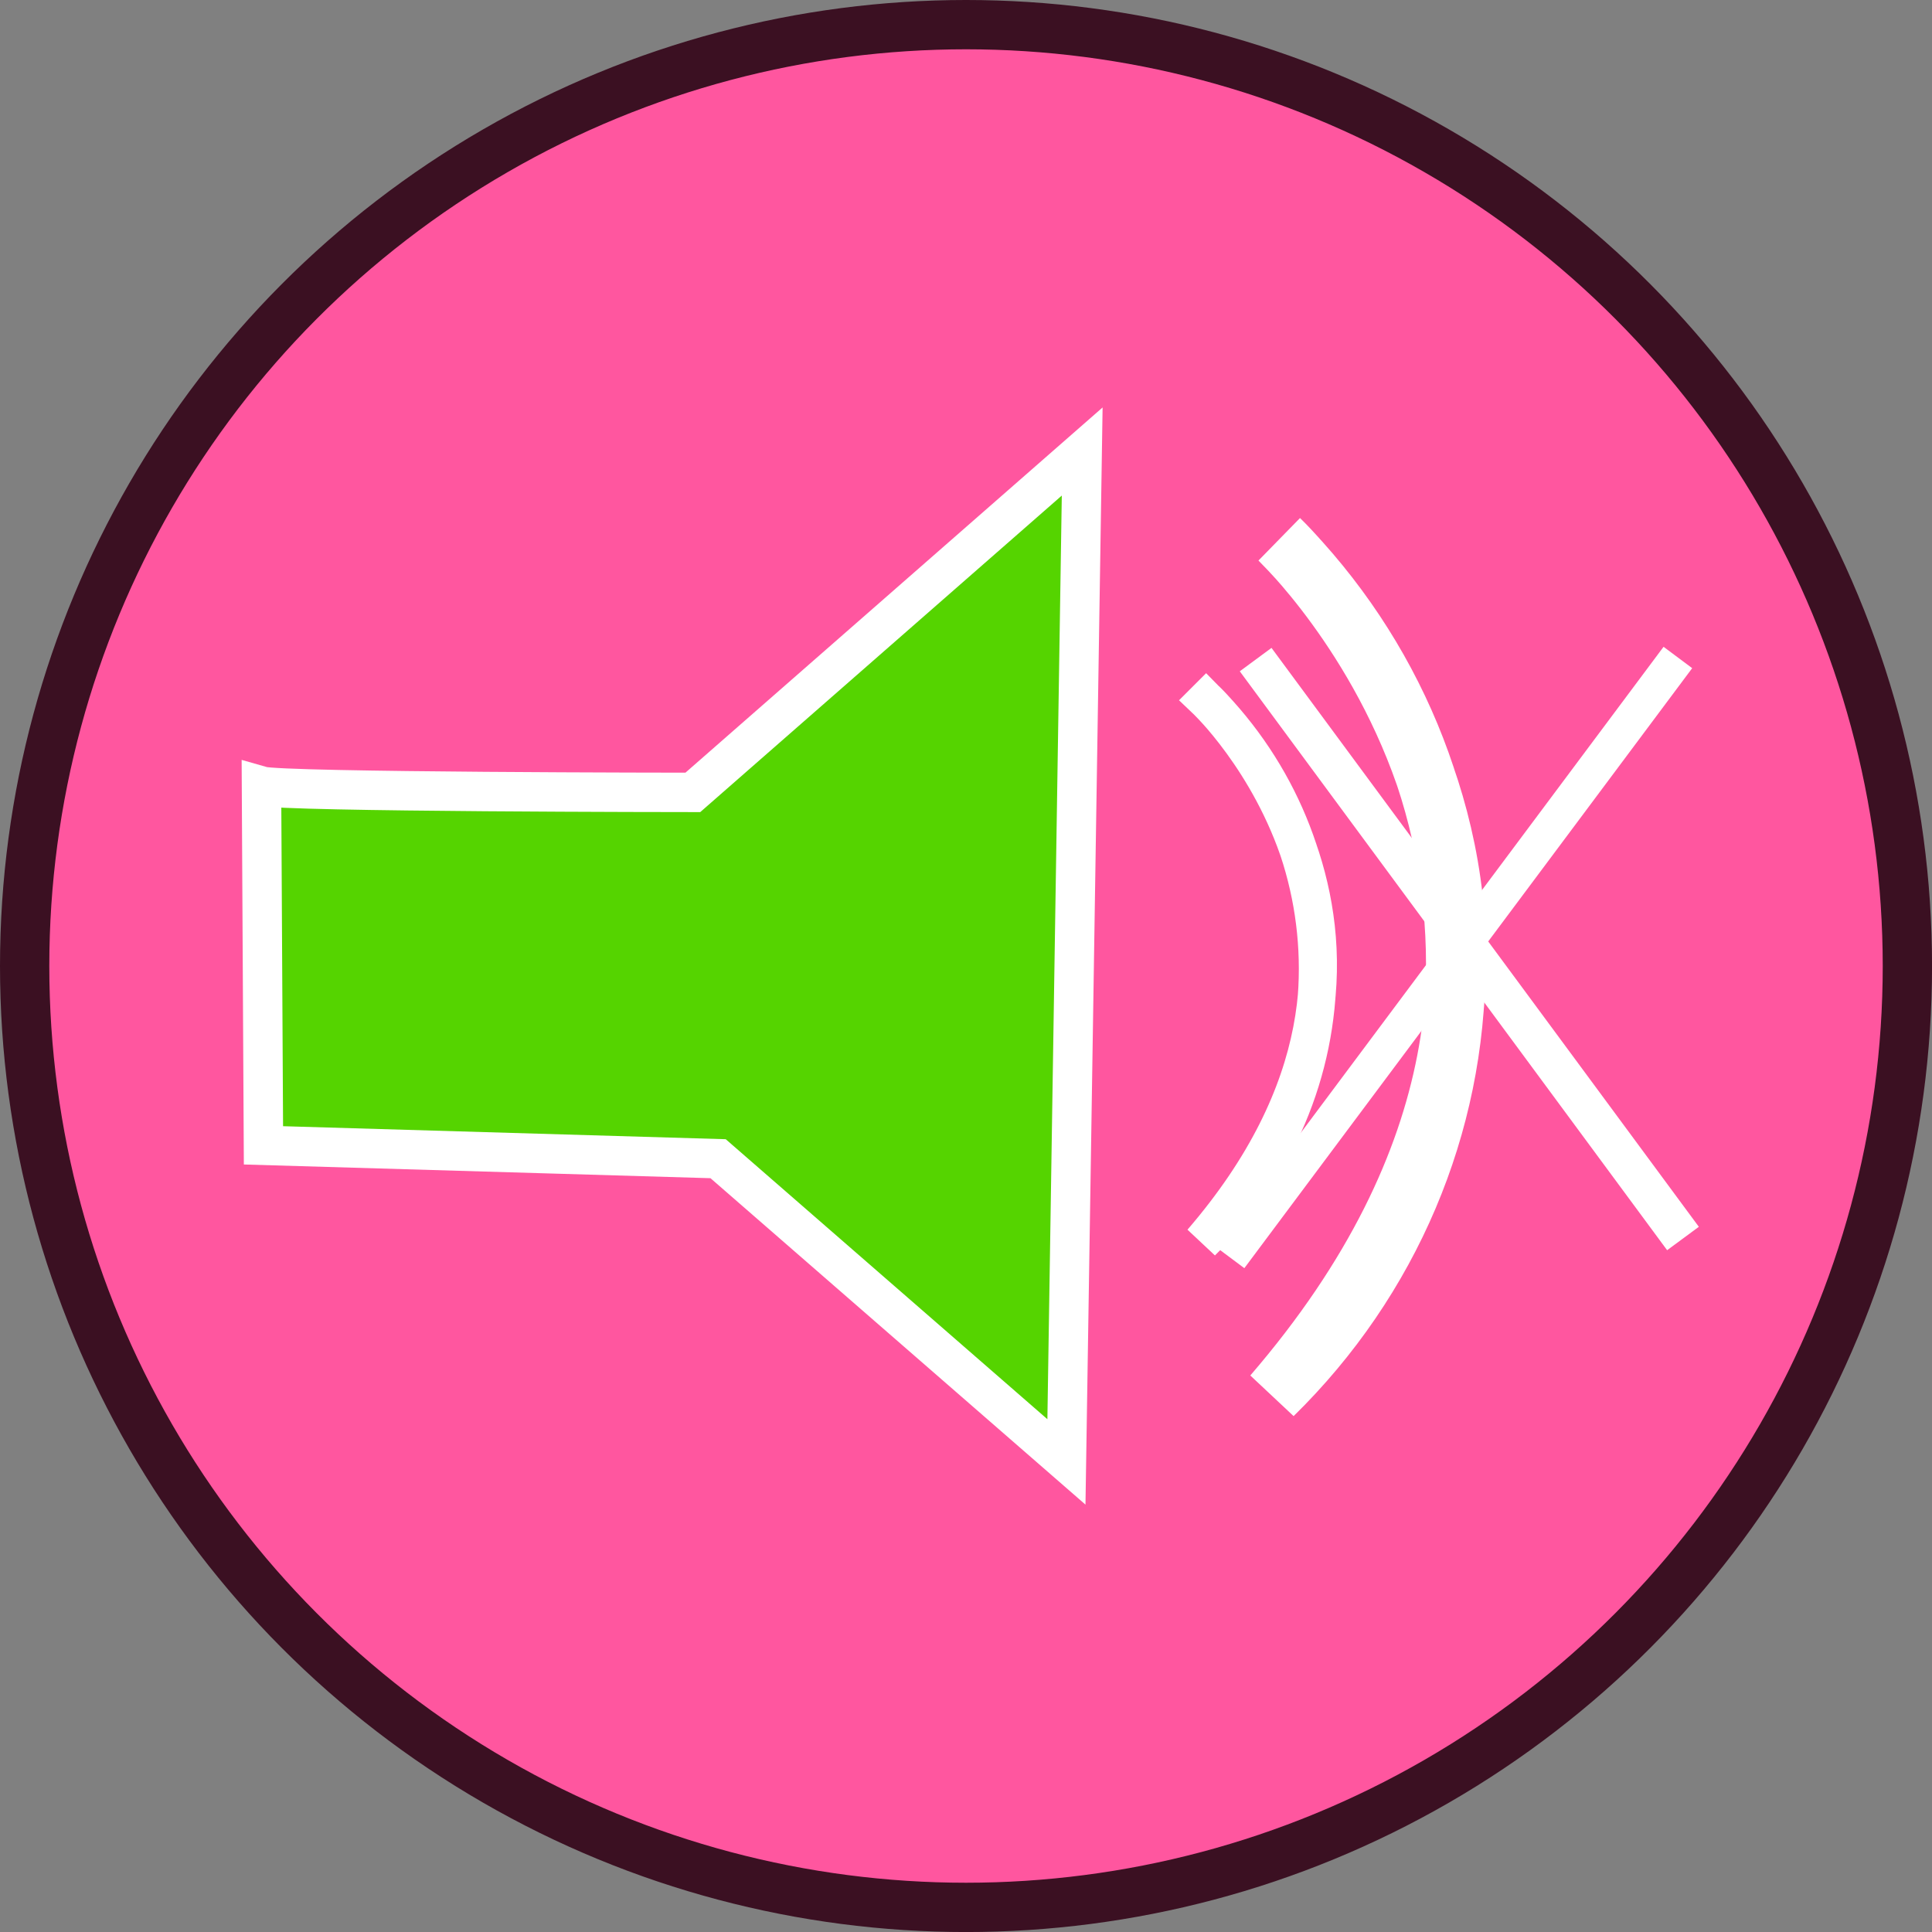 <?xml version="1.0" encoding="UTF-8"?>
<svg width="52.199mm" height="52.199mm" version="1.1" viewBox="0 0 52.199 52.199" xmlns="http://www.w3.org/2000/svg" xmlns:cc="http://creativecommons.org/ns#" xmlns:dc="http://purl.org/dc/elements/1.1/" xmlns:rdf="http://www.w3.org/1999/02/22-rdf-syntax-ns#">
 <rect x="0" y="0" width="52.199" height="52.199" fill="#808080" stroke="none"/>
 <g transform="translate(-16.494 -140.44)">
  <circle cx="42.594" cy="166.54" r="25.434" fill="#ff569f" stroke="#3b1022" stroke-width="1.332"/>
  <path d="m23.559 161.68c0.564 0.163 11.654 0.169 11.654 0.169l10.52-9.21-0.426 27.299-9.411-8.192-12.284-0.361z" fill="#55d400" stroke="#fff" stroke-width="1.065"/>
 </g>
 <g fill="none" stroke="#fff">
  <path transform="translate(-16.494 -140.44)" d="m49.079 159.35s6.89 6.516-0.116 14.646c2.007-1.967 3.132-4.618 3.132-7.381-5.5e-5 -2.707-1.08-5.309-3.016-7.265z" stroke-width="1.018"/>
  <path transform="translate(-16.494 -140.44)" d="m51.066 155.02s10.87 10.281-0.183 23.107c3.167-3.103 4.942-7.286 4.942-11.645-8.7e-5 -4.27-1.705-8.376-4.759-11.462z" stroke-width="1.606"/>
 </g>
 <g fill="none" stroke="#fff">
  <path d="m33.925 17.821 11.546 15.641" stroke-width="1.065"/>
  <path d="m45.333 17.764-12.1 16.211" stroke-width=".965"/>
 </g>
</svg>
